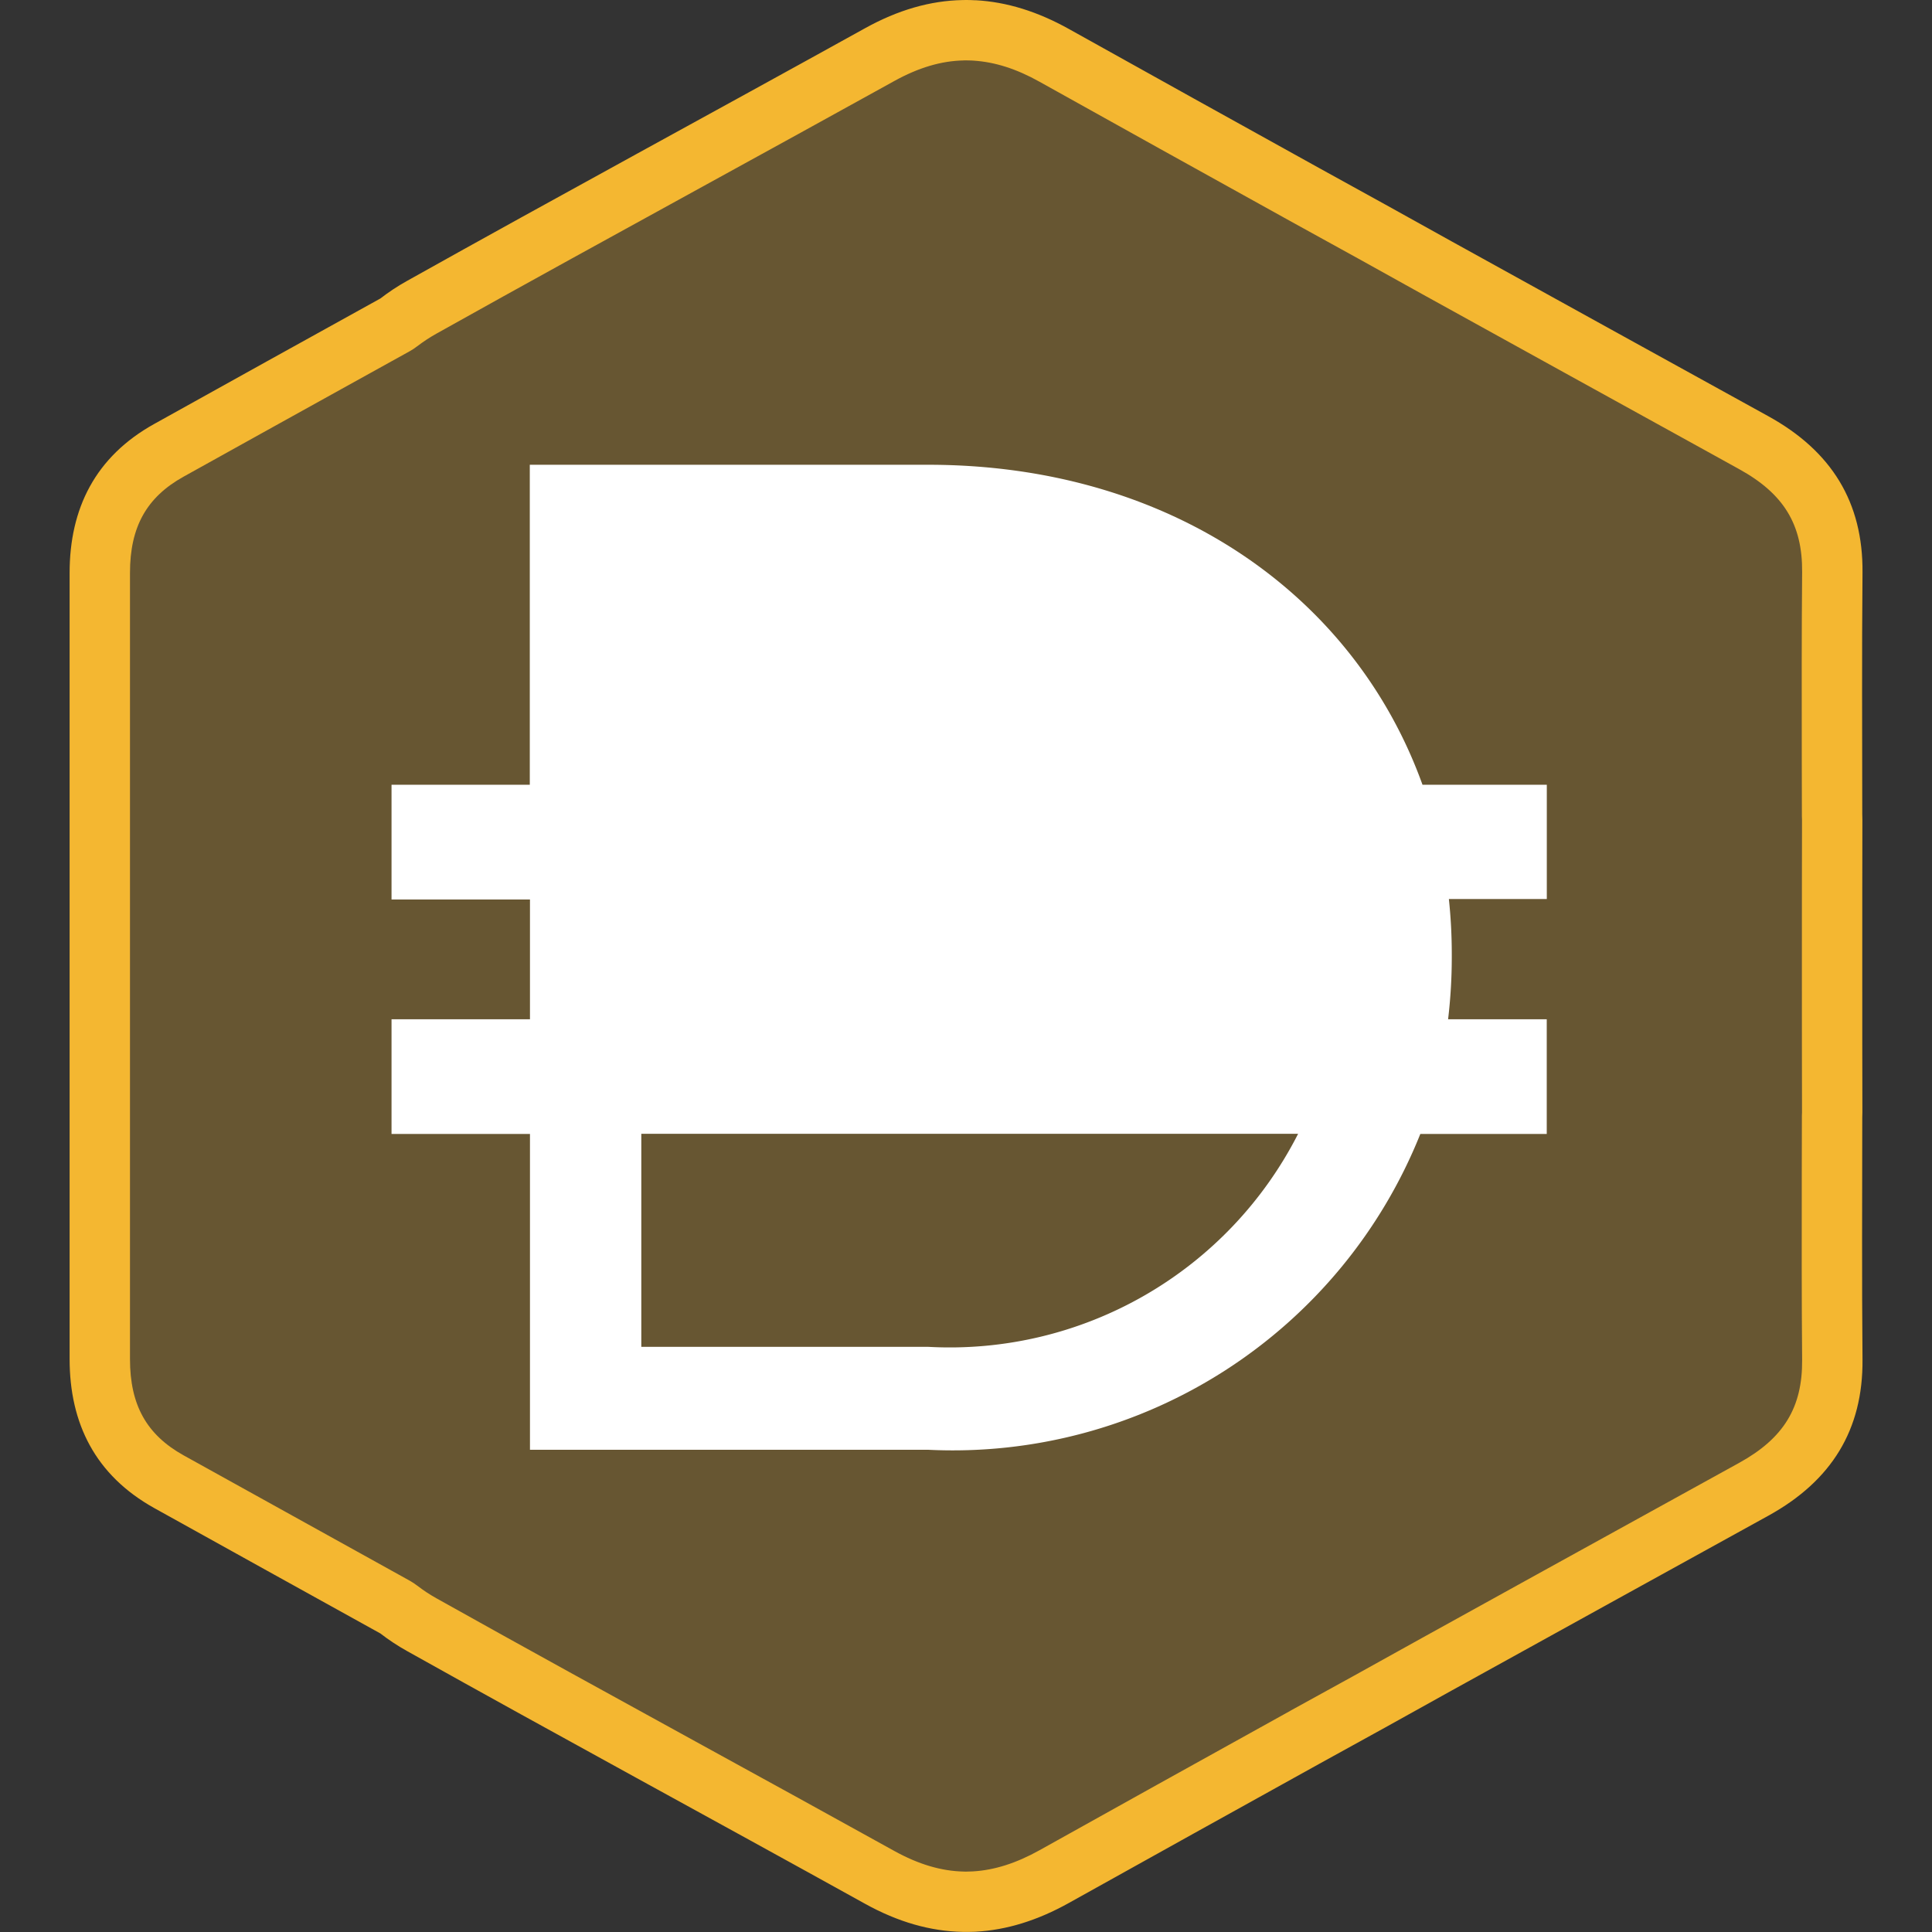 <svg xmlns="http://www.w3.org/2000/svg" width="32" height="32" viewBox="0 0 32 32">
  <rect x="0" y="0" width="32" height="32" fill="#333333" stroke="none"/>
  <g id="ic_dai32" transform="translate(643 -3893.75)">
    <rect id="Rectangle_35" data-name="Rectangle 35" width="32" height="31.709" transform="translate(-643 3893.75)" fill="none"/>
    <g id="Ellipse_5" data-name="Ellipse 5" transform="translate(-1828.847 3191.751)" fill="rgba(244,183,49,0.27)" stroke-linejoin="round">
      <path d="M 1201.833 733.499 L 1201.826 733.498 L 1201.803 733.497 C 1201.342 733.488 1200.89 733.356 1200.418 733.094 C 1199.359 732.507 1198.28 731.915 1197.236 731.342 C 1195.79 730.548 1194.295 729.727 1192.832 728.909 C 1192.701 728.836 1192.573 728.751 1192.452 728.658 L 1192.422 728.635 L 1192.389 728.617 L 1191.517 728.133 C 1190.559 727.603 1189.602 727.072 1188.646 726.541 C 1187.875 726.112 1187.5 725.447 1187.5 724.509 C 1187.5 723.149 1187.5 721.789 1187.5 720.43 C 1187.5 720.382 1187.5 720.337 1187.5 720.293 C 1187.5 719.529 1187.5 718.764 1187.5 717.998 C 1187.5 717.233 1187.5 716.468 1187.5 715.704 C 1187.5 715.659 1187.5 715.615 1187.5 715.571 C 1187.5 714.207 1187.5 712.848 1187.5 711.488 C 1187.5 710.55 1187.875 709.885 1188.646 709.457 C 1189.516 708.972 1190.387 708.49 1191.258 708.007 C 1191.635 707.798 1192.012 707.589 1192.389 707.38 L 1192.422 707.362 L 1192.451 707.339 C 1192.572 707.247 1192.7 707.162 1192.832 707.089 C 1194.296 706.27 1195.792 705.448 1197.239 704.654 C 1198.282 704.081 1199.36 703.49 1200.418 702.903 C 1200.892 702.641 1201.344 702.509 1201.799 702.5 L 1201.817 702.499 L 1201.828 702.499 L 1201.847 702.499 C 1201.883 702.499 1201.921 702.5 1201.961 702.502 C 1201.971 702.502 1201.98 702.503 1201.989 702.503 C 1202.424 702.528 1202.856 702.663 1203.309 702.916 C 1204.604 703.639 1205.962 704.393 1207.458 705.223 C 1208.247 705.656 1208.96 706.051 1209.641 706.431 C 1211.219 707.303 1212.795 708.173 1214.372 709.043 L 1214.896 709.332 C 1215.791 709.826 1216.204 710.508 1216.196 711.478 C 1216.187 712.48 1216.189 713.497 1216.19 714.481 C 1216.191 714.816 1216.192 715.151 1216.192 715.485 L 1216.192 715.494 L 1216.192 715.502 C 1216.193 715.526 1216.194 715.551 1216.194 715.575 C 1216.192 716.312 1216.192 717.05 1216.192 717.788 L 1216.192 717.998 L 1216.192 718.209 C 1216.192 718.947 1216.192 719.685 1216.194 720.423 C 1216.194 720.446 1216.193 720.471 1216.192 720.496 L 1216.192 720.504 L 1216.192 720.512 C 1216.192 720.846 1216.191 721.181 1216.19 721.516 C 1216.189 722.5 1216.187 723.518 1216.196 724.52 C 1216.204 725.489 1215.791 726.171 1214.896 726.665 L 1213.434 727.472 C 1212.17 728.169 1210.906 728.867 1209.643 729.565 C 1208.858 730.003 1208.145 730.398 1207.46 730.773 C 1205.862 731.659 1204.543 732.392 1203.309 733.081 C 1202.854 733.335 1202.421 733.47 1201.986 733.494 C 1201.978 733.494 1201.97 733.495 1201.963 733.495 C 1201.913 733.497 1201.871 733.499 1201.833 733.499 Z" stroke="none"/>
      <path d="M 1201.847 702.999 L 1201.818 702.999 C 1201.815 702.999 1201.812 703 1201.809 703 C 1201.437 703.007 1201.061 703.119 1200.661 703.34 C 1199.601 703.927 1198.523 704.519 1197.48 705.092 C 1196.034 705.886 1194.538 706.707 1193.076 707.525 C 1192.963 707.588 1192.859 707.657 1192.756 707.735 C 1192.717 707.766 1192.675 707.793 1192.632 707.817 C 1192.255 708.026 1191.877 708.235 1191.5 708.444 C 1190.629 708.927 1189.759 709.409 1188.888 709.894 C 1188.274 710.235 1188 710.727 1188 711.488 C 1188 712.848 1188 714.208 1188 715.567 C 1188 715.57 1188 715.572 1188 715.575 C 1188 715.618 1188 715.661 1188 715.703 C 1188 716.468 1188 717.233 1188 717.998 C 1188 718.764 1188 719.529 1188 720.293 C 1188 720.336 1188 720.379 1188 720.422 C 1188 720.424 1188 720.427 1188 720.43 C 1188 721.789 1188 723.149 1188 724.509 C 1188 725.27 1188.274 725.762 1188.888 726.104 C 1189.844 726.635 1190.801 727.165 1191.758 727.695 L 1192.631 728.179 C 1192.675 728.204 1192.717 728.231 1192.756 728.261 C 1192.86 728.341 1192.965 728.41 1193.076 728.472 C 1194.537 729.29 1196.032 730.11 1197.477 730.904 C 1198.521 731.477 1199.6 732.069 1200.66 732.657 C 1201.06 732.878 1201.436 732.99 1201.81 732.998 C 1201.812 732.998 1201.815 732.998 1201.818 732.998 L 1201.841 732.999 C 1201.869 732.998 1201.901 732.997 1201.938 732.996 C 1201.946 732.995 1201.955 732.995 1201.964 732.995 C 1202.32 732.974 1202.68 732.859 1203.066 732.644 C 1204.3 731.955 1205.619 731.222 1207.216 730.337 C 1207.217 730.336 1207.219 730.335 1207.22 730.334 C 1207.903 729.96 1208.615 729.566 1209.401 729.128 C 1210.664 728.429 1211.927 727.732 1213.191 727.035 L 1214.654 726.228 C 1215.391 725.821 1215.702 725.311 1215.696 724.524 C 1215.687 723.52 1215.689 722.501 1215.69 721.516 C 1215.691 721.181 1215.692 720.846 1215.692 720.511 C 1215.692 720.501 1215.692 720.49 1215.692 720.479 C 1215.693 720.46 1215.694 720.441 1215.694 720.424 C 1215.692 719.686 1215.692 718.947 1215.692 718.209 L 1215.692 717.788 C 1215.692 717.05 1215.692 716.311 1215.694 715.575 C 1215.694 715.556 1215.693 715.537 1215.692 715.518 C 1215.692 715.508 1215.692 715.497 1215.692 715.486 C 1215.692 715.151 1215.691 714.816 1215.69 714.481 C 1215.689 713.496 1215.687 712.477 1215.696 711.473 C 1215.702 710.686 1215.391 710.176 1214.654 709.77 L 1214.119 709.474 C 1212.546 708.606 1210.973 707.739 1209.397 706.867 C 1208.716 706.487 1208.004 706.093 1207.216 705.66 C 1205.719 704.831 1204.361 704.076 1203.065 703.353 C 1202.683 703.139 1202.324 703.025 1201.968 703.003 C 1201.957 703.002 1201.946 703.002 1201.934 703.001 C 1201.903 703 1201.874 702.999 1201.847 702.999 M 1201.847 701.999 C 1201.894 701.999 1201.941 702 1201.988 702.003 C 1201.995 702.003 1202.003 702.003 1202.01 702.003 C 1202.52 702.031 1203.032 702.189 1203.553 702.48 C 1204.934 703.25 1206.317 704.019 1207.701 704.785 C 1208.431 705.186 1209.158 705.589 1209.885 705.994 C 1211.635 706.962 1213.386 707.928 1215.138 708.894 C 1216.185 709.472 1216.706 710.319 1216.696 711.482 C 1216.684 712.816 1216.691 714.151 1216.692 715.485 C 1216.693 715.515 1216.694 715.545 1216.694 715.575 C 1216.692 716.313 1216.692 717.051 1216.692 717.788 C 1216.692 717.859 1216.692 717.928 1216.692 717.998 C 1216.692 718.069 1216.692 718.139 1216.692 718.209 C 1216.692 718.946 1216.692 719.684 1216.694 720.422 C 1216.694 720.452 1216.693 720.482 1216.692 720.512 C 1216.691 721.846 1216.684 723.181 1216.696 724.516 C 1216.706 725.679 1216.185 726.525 1215.138 727.103 C 1213.386 728.069 1211.635 729.035 1209.885 730.003 C 1209.158 730.408 1208.431 730.812 1207.701 731.212 C 1206.317 731.979 1204.934 732.747 1203.553 733.517 C 1203.032 733.808 1202.52 733.966 1202.01 733.994 C 1202.003 733.994 1201.995 733.994 1201.988 733.995 C 1201.922 733.997 1201.857 733.999 1201.789 733.997 C 1201.254 733.986 1200.719 733.833 1200.176 733.532 C 1197.649 732.131 1195.108 730.755 1192.588 729.345 C 1192.428 729.256 1192.282 729.158 1192.147 729.054 C 1190.898 728.362 1189.649 727.671 1188.403 726.978 C 1187.426 726.434 1187 725.576 1187 724.509 C 1187 723.149 1187 721.789 1187 720.43 C 1187 720.385 1187 720.339 1187 720.293 C 1187 719.529 1187 718.764 1187 717.998 C 1187 717.233 1187 716.469 1187 715.704 C 1187 715.658 1187 715.613 1187 715.567 C 1187 714.207 1187 712.848 1187 711.488 C 1187 710.421 1187.426 709.562 1188.403 709.02 C 1189.649 708.325 1190.898 707.635 1192.147 706.943 C 1192.282 706.839 1192.428 706.741 1192.588 706.652 C 1195.108 705.242 1197.649 703.866 1200.176 702.466 C 1200.719 702.165 1201.254 702.01 1201.789 702 C 1201.808 701.999 1201.828 701.999 1201.847 701.999 Z" stroke="none" fill="#f4b731"/>
    </g>
    <path id="Path_4386" data-name="Path 4386" d="M8.89,0h-6.6V5.3H0v1.9H2.293V9.184H0v1.9H2.293v5.231h6.6a8.339,8.339,0,0,0,8.147-5.231h2.094v-1.9H17.5a8.7,8.7,0,0,0,.061-1.029V8.108a8.665,8.665,0,0,0-.048-.915h1.622V5.3H17.076C15.945,2.157,12.9,0,8.89,0ZM4.137,14.61V11.081H15.016A6.473,6.473,0,0,1,8.89,14.61Zm0-5.426H15.581a7.154,7.154,0,0,0,.067-.982V8.155a7.156,7.156,0,0,0-.064-.962H4.137ZM15.03,5.3A6.474,6.474,0,0,0,8.89,1.7H4.137V5.3Z" transform="translate(-636.515 3901.448)" fill="#fff"/>
  </g>
</svg>
